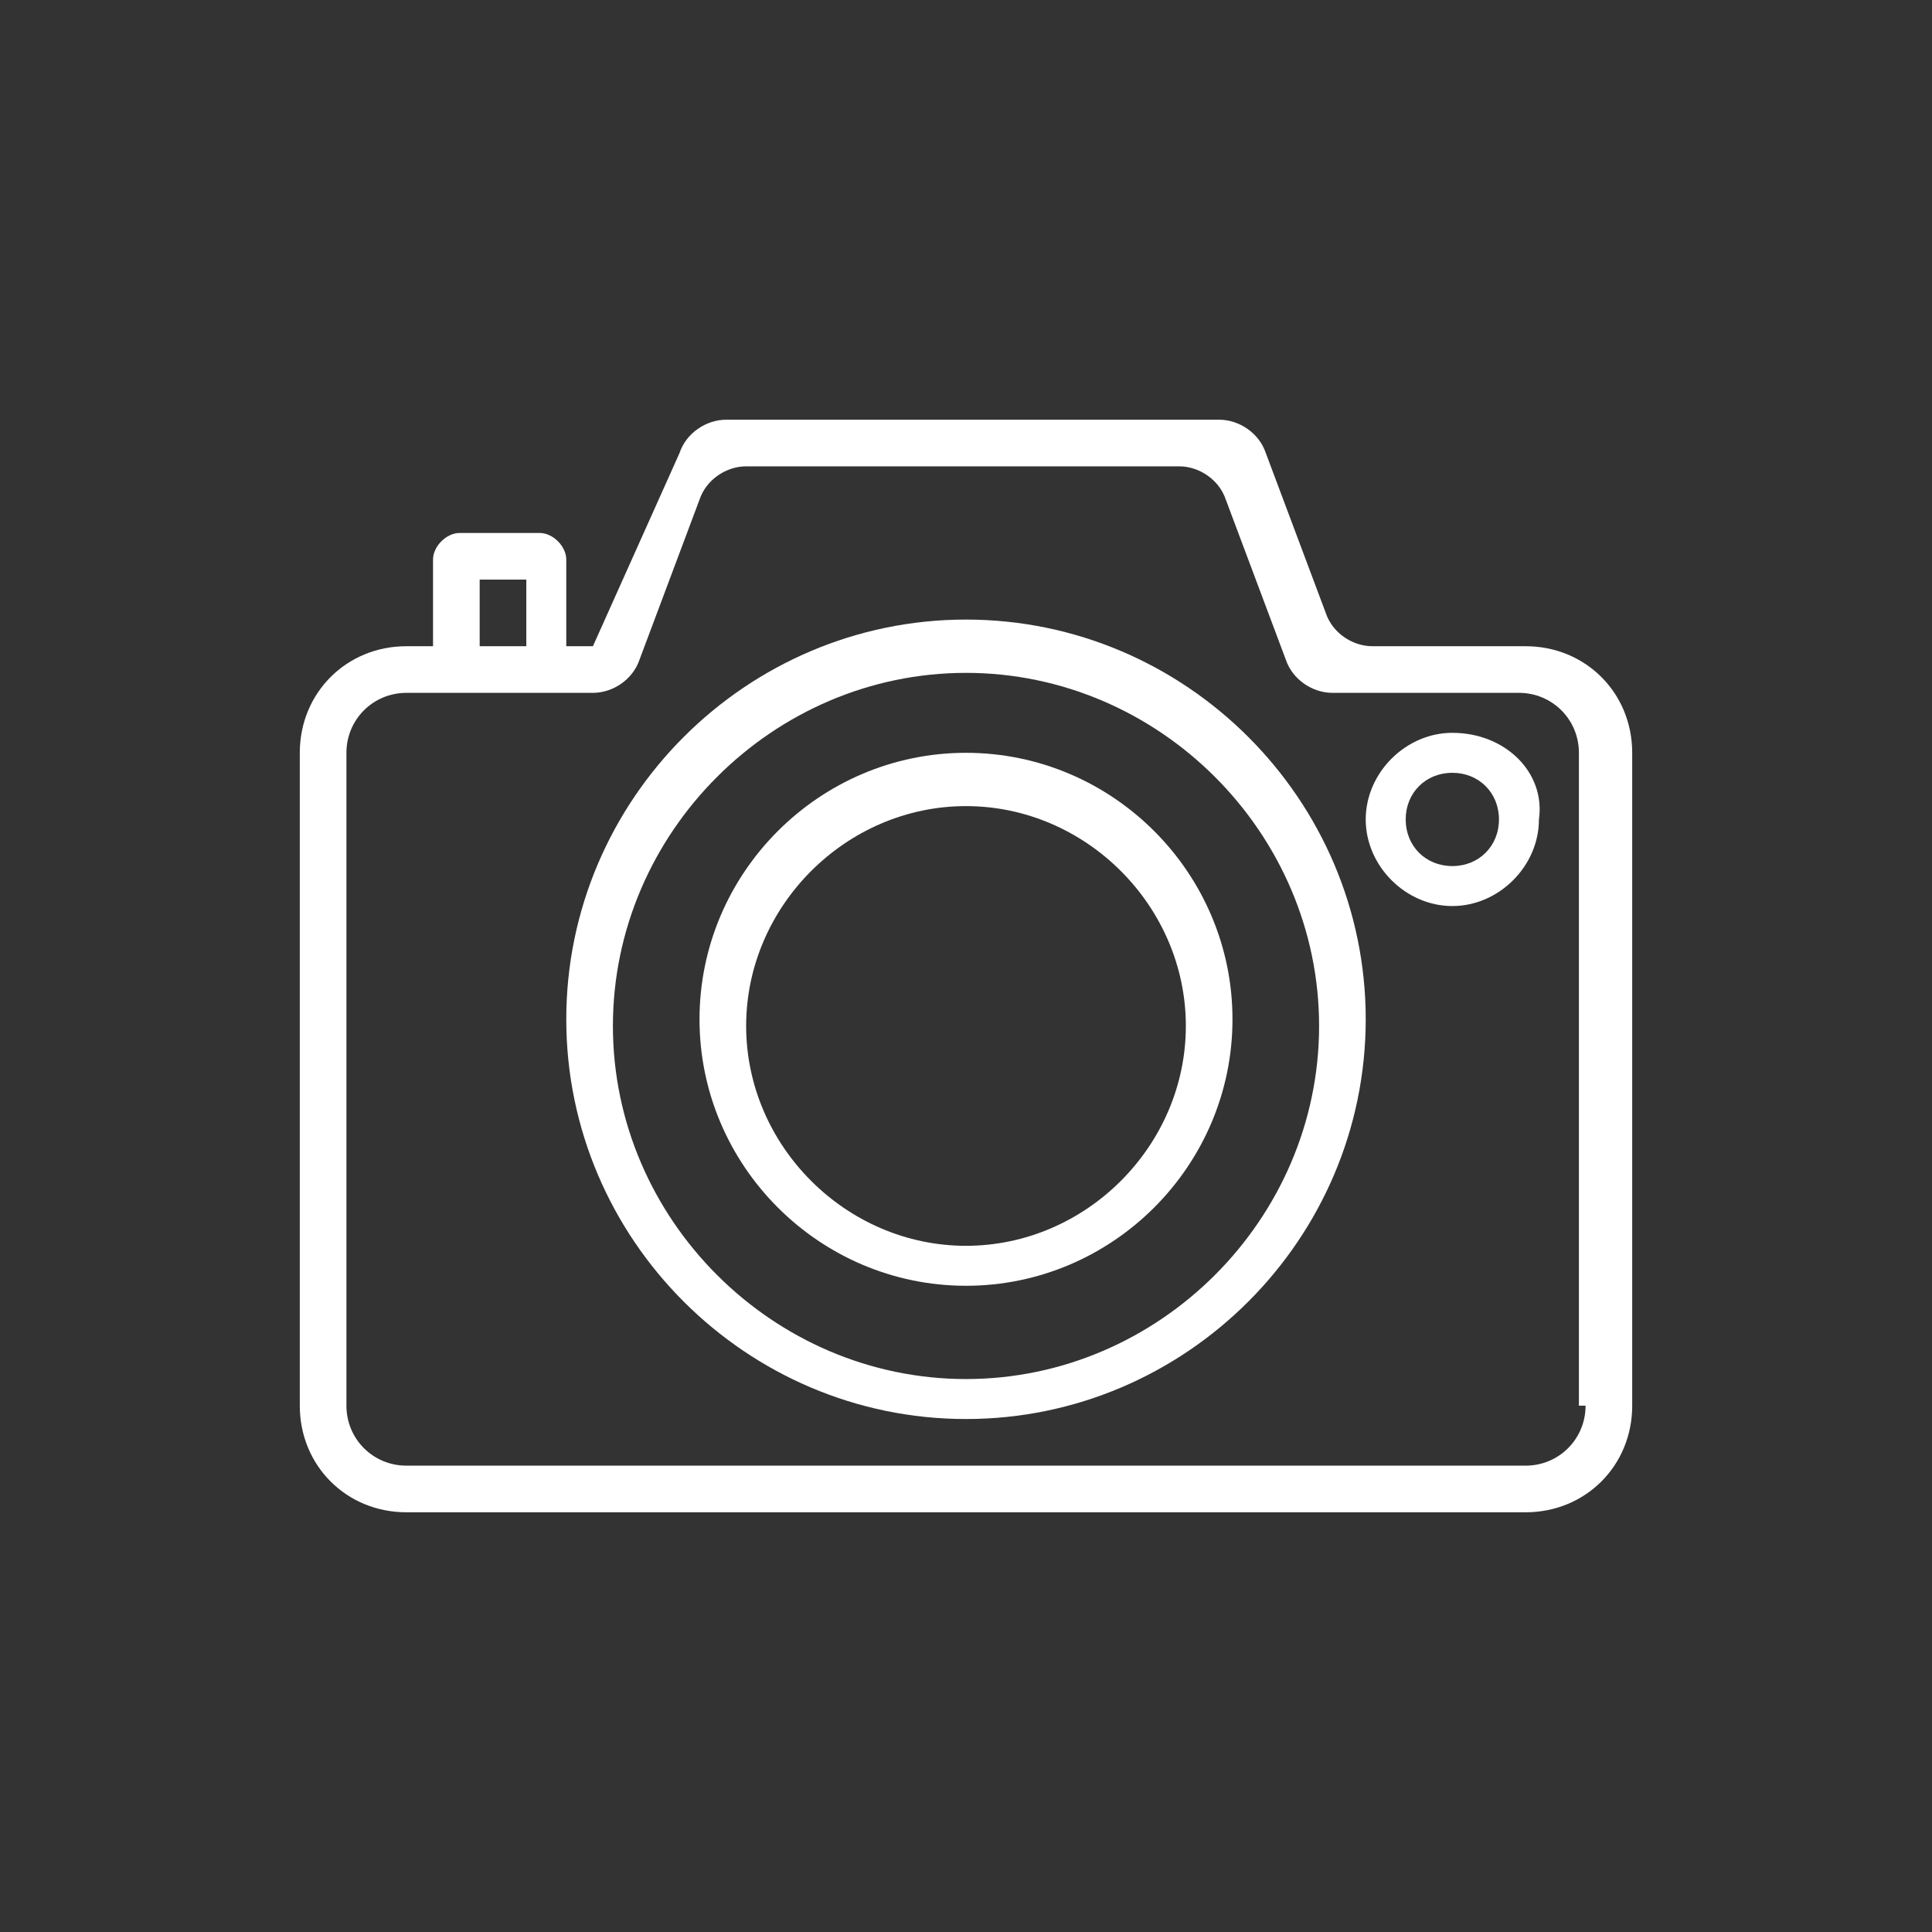 <?xml version="1.0" encoding="utf-8"?>
<!-- Generator: Adobe Illustrator 18.0.0, SVG Export Plug-In . SVG Version: 6.00 Build 0)  -->
<!DOCTYPE svg PUBLIC "-//W3C//DTD SVG 1.1//EN" "http://www.w3.org/Graphics/SVG/1.1/DTD/svg11.dtd">
<svg version="1.1" id="Layer_1" xmlns="http://www.w3.org/2000/svg" xmlns:xlink="http://www.w3.org/1999/xlink" x="0px" y="0px"
	 viewBox="0 0 29 29" enable-background="new 0 0 29 29" xml:space="preserve">
<rect x="0" y="0" width="29" height="29" fill="#333333" stroke="none"/>
<path fill="#FFFFFF" d="M22.9,9.7h-2.3c-0.3,0-0.6-0.2-0.7-0.5l-0.9-2.4c-0.1-0.3-0.4-0.5-0.7-0.5h-7.4c-0.3,0-0.6,0.2-0.7,0.5
	L8.9,9.7H8.5V8.4C8.5,8.2,8.3,8,8.1,8H6.9C6.7,8,6.5,8.2,6.5,8.4v1.3H6.1c-0.9,0-1.6,0.7-1.6,1.6v9.8c0,0.9,0.7,1.6,1.6,1.6h16.8
	c0.9,0,1.6-0.7,1.6-1.6v-9.8C24.5,10.4,23.8,9.7,22.9,9.7L22.9,9.7z M7.2,8.7h0.7v1H7.2V8.7z M23.8,21.1c0,0.5-0.4,0.9-0.9,0.9H6.1
	c-0.5,0-0.9-0.4-0.9-0.9v-9.8c0-0.5,0.4-0.9,0.9-0.9h2.8c0.3,0,0.6-0.2,0.7-0.5l0.9-2.4C10.6,7.2,10.9,7,11.2,7h6.5
	c0.3,0,0.6,0.2,0.7,0.5l0.9,2.4c0.1,0.3,0.4,0.5,0.7,0.5h2.8c0.5,0,0.9,0.4,0.9,0.9V21.1z M23.8,21.1"/>
<path fill="#FFFFFF" d="M14.5,9.3c-3.3,0-6,2.7-6,6c0,3.3,2.7,6,6,6s6-2.7,6-6C20.5,12,17.8,9.3,14.5,9.3L14.5,9.3z M14.5,20.7
	c-2.9,0-5.3-2.4-5.3-5.3c0-2.9,2.4-5.3,5.3-5.3s5.3,2.4,5.3,5.3C19.8,18.3,17.4,20.7,14.5,20.7L14.5,20.7z M14.5,20.7"/>
<path fill="#FFFFFF" d="M14.5,11.3c-2.2,0-4,1.8-4,4c0,2.2,1.8,4,4,4c2.2,0,4-1.8,4-4C18.5,13.1,16.7,11.3,14.5,11.3L14.5,11.3z
	 M14.5,18.7c-1.8,0-3.3-1.5-3.3-3.3c0-1.8,1.5-3.3,3.3-3.3s3.3,1.5,3.3,3.3C17.8,17.2,16.3,18.7,14.5,18.7L14.5,18.7z M14.5,18.7"/>
<path fill="#FFFFFF" d="M21.8,11c-0.7,0-1.3,0.6-1.3,1.3c0,0.7,0.6,1.3,1.3,1.3c0.7,0,1.3-0.6,1.3-1.3C23.2,11.6,22.6,11,21.8,11
	L21.8,11z M21.8,13c-0.4,0-0.7-0.3-0.7-0.7c0-0.4,0.3-0.7,0.7-0.7c0.4,0,0.7,0.3,0.7,0.7C22.5,12.7,22.2,13,21.8,13L21.8,13z
	 M21.8,13"/>
</svg>
